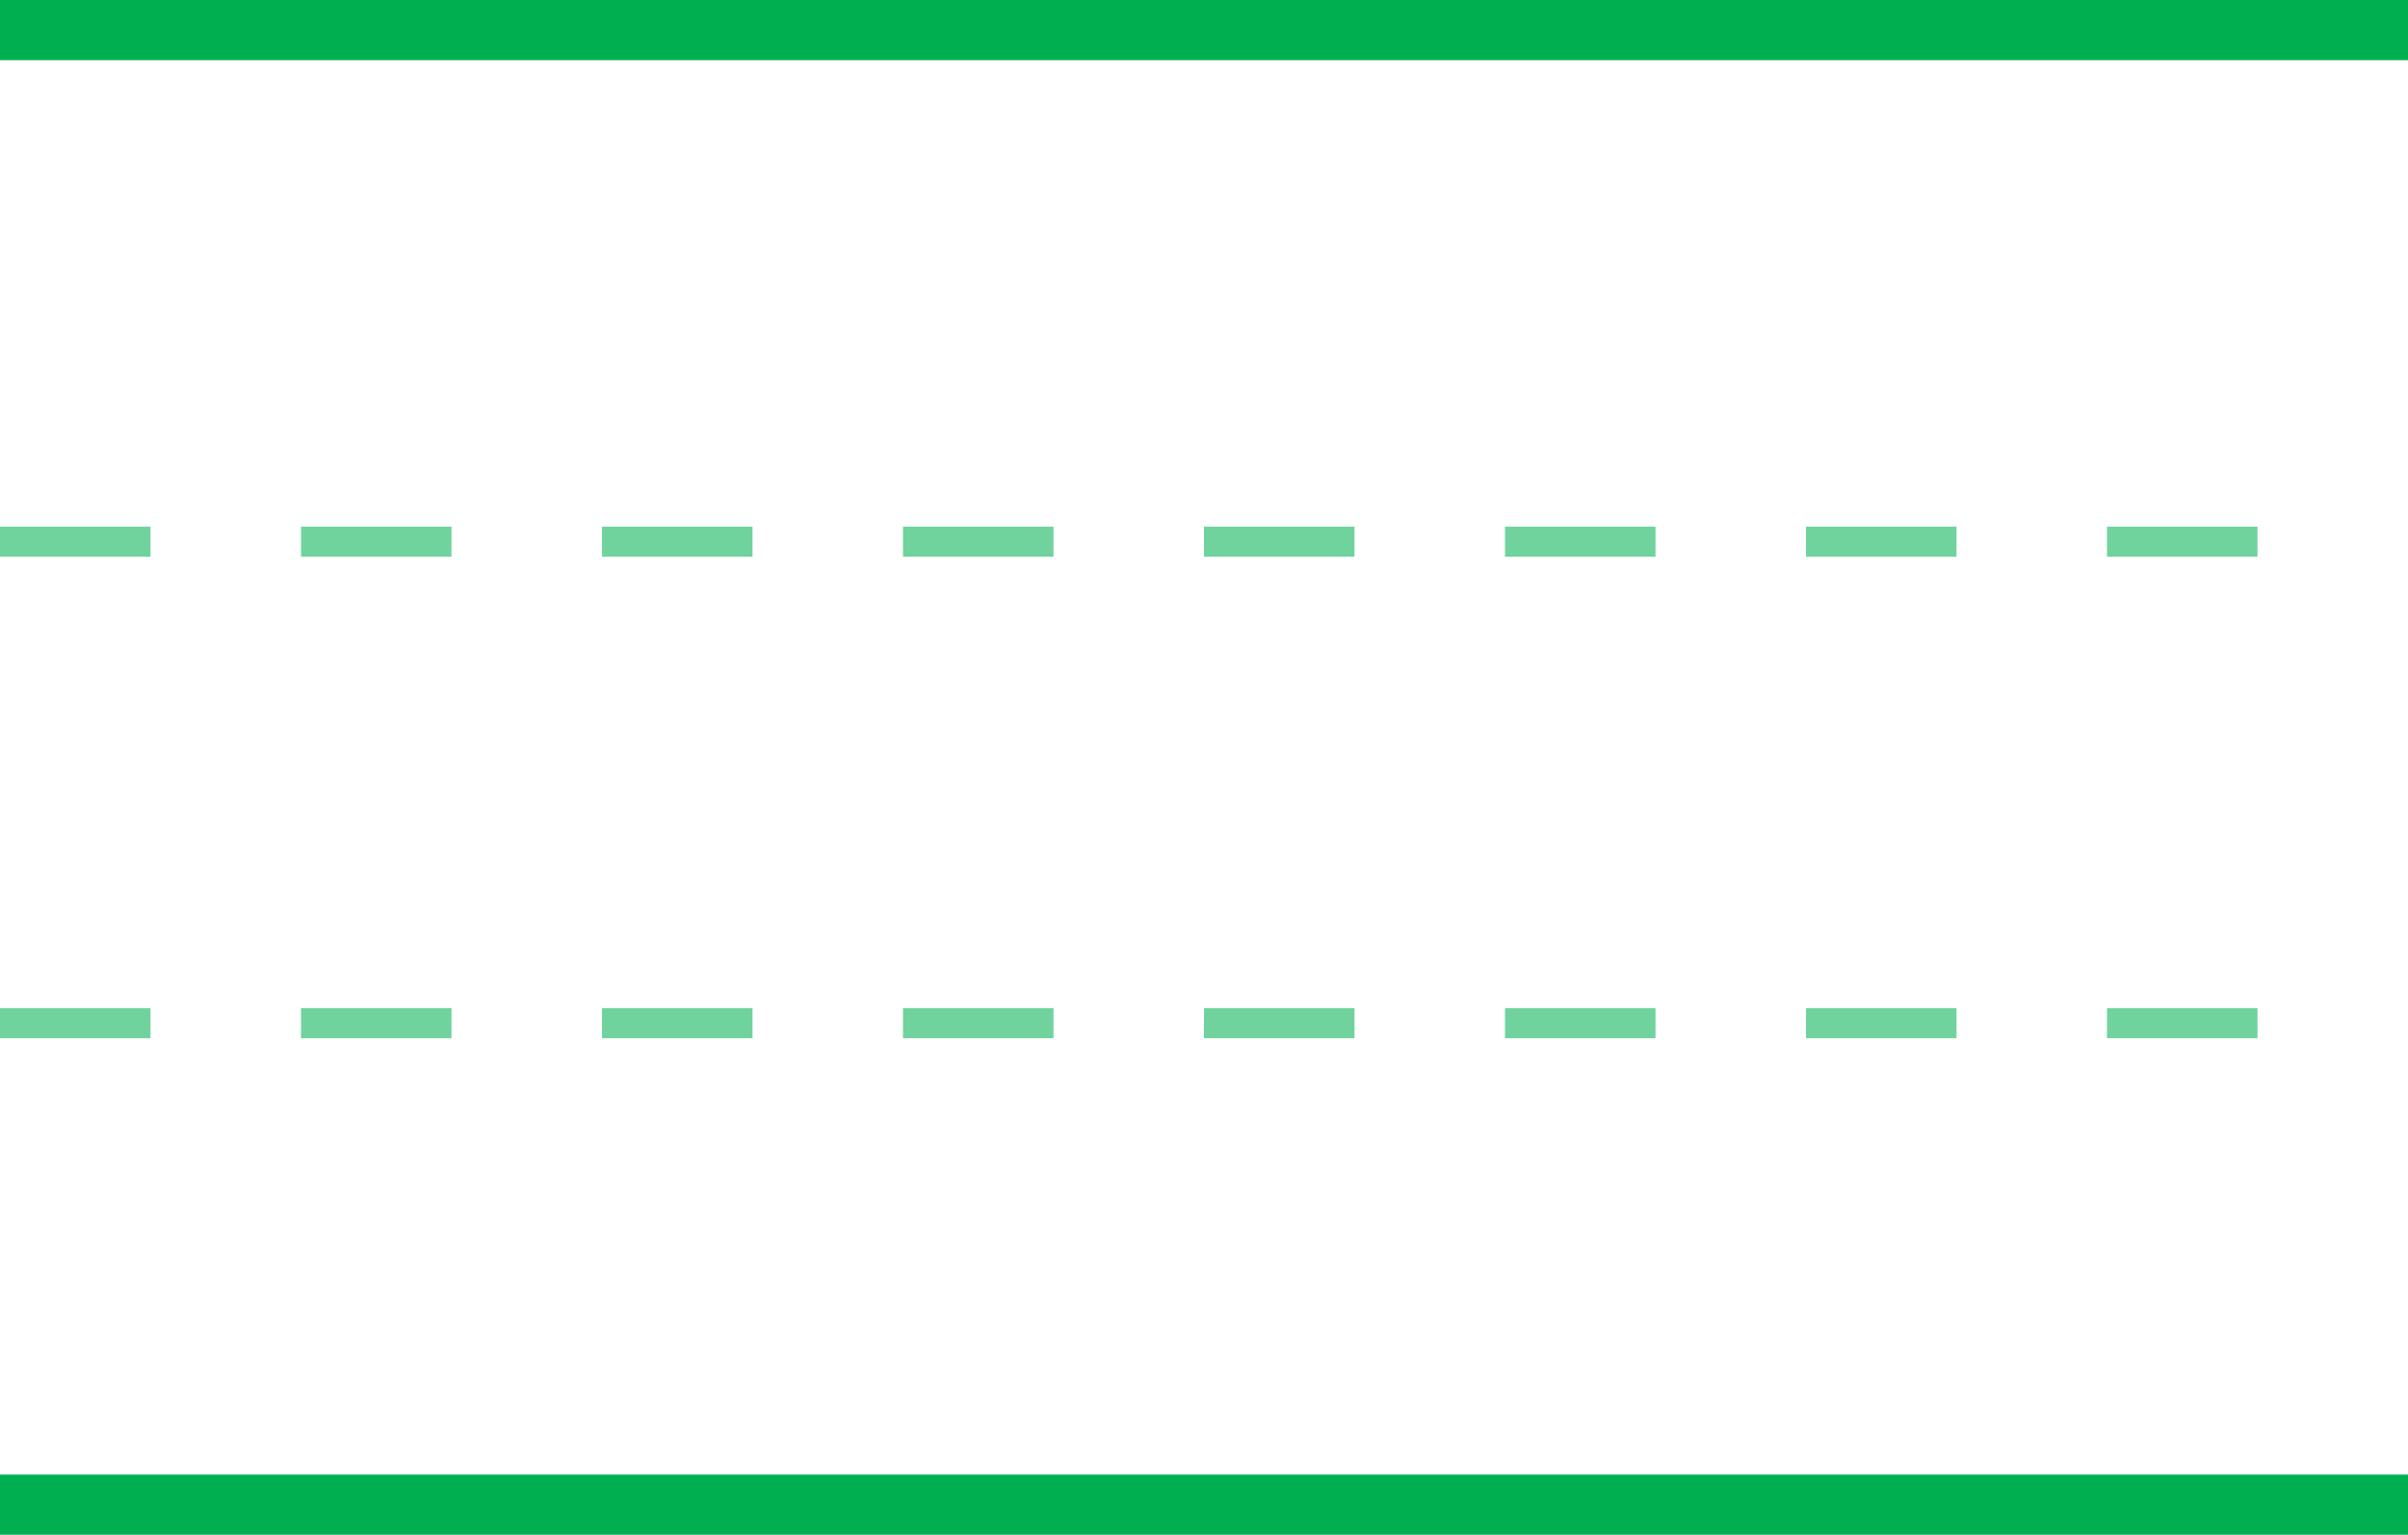 <svg width="80px" height="51px" version="1.1" xmlns="http://www.w3.org/2000/svg">
<path d="M0 1 L80 1" stroke-width="2" stroke="#00b050" fill-opacity="0"/>
<path d="M0 50 L80 50" stroke-width="2" stroke="#00b050" fill-opacity="0"/>

<path d="M0 18 L80 18" stroke-dasharray="5,5" stroke-width="1" stroke="#70d39d" fill-opacity="0"/>
<path d="M0 34 L80 34" stroke-dasharray="5,5" stroke-width="1" stroke="#70d39d" fill-opacity="0"/>
</svg>